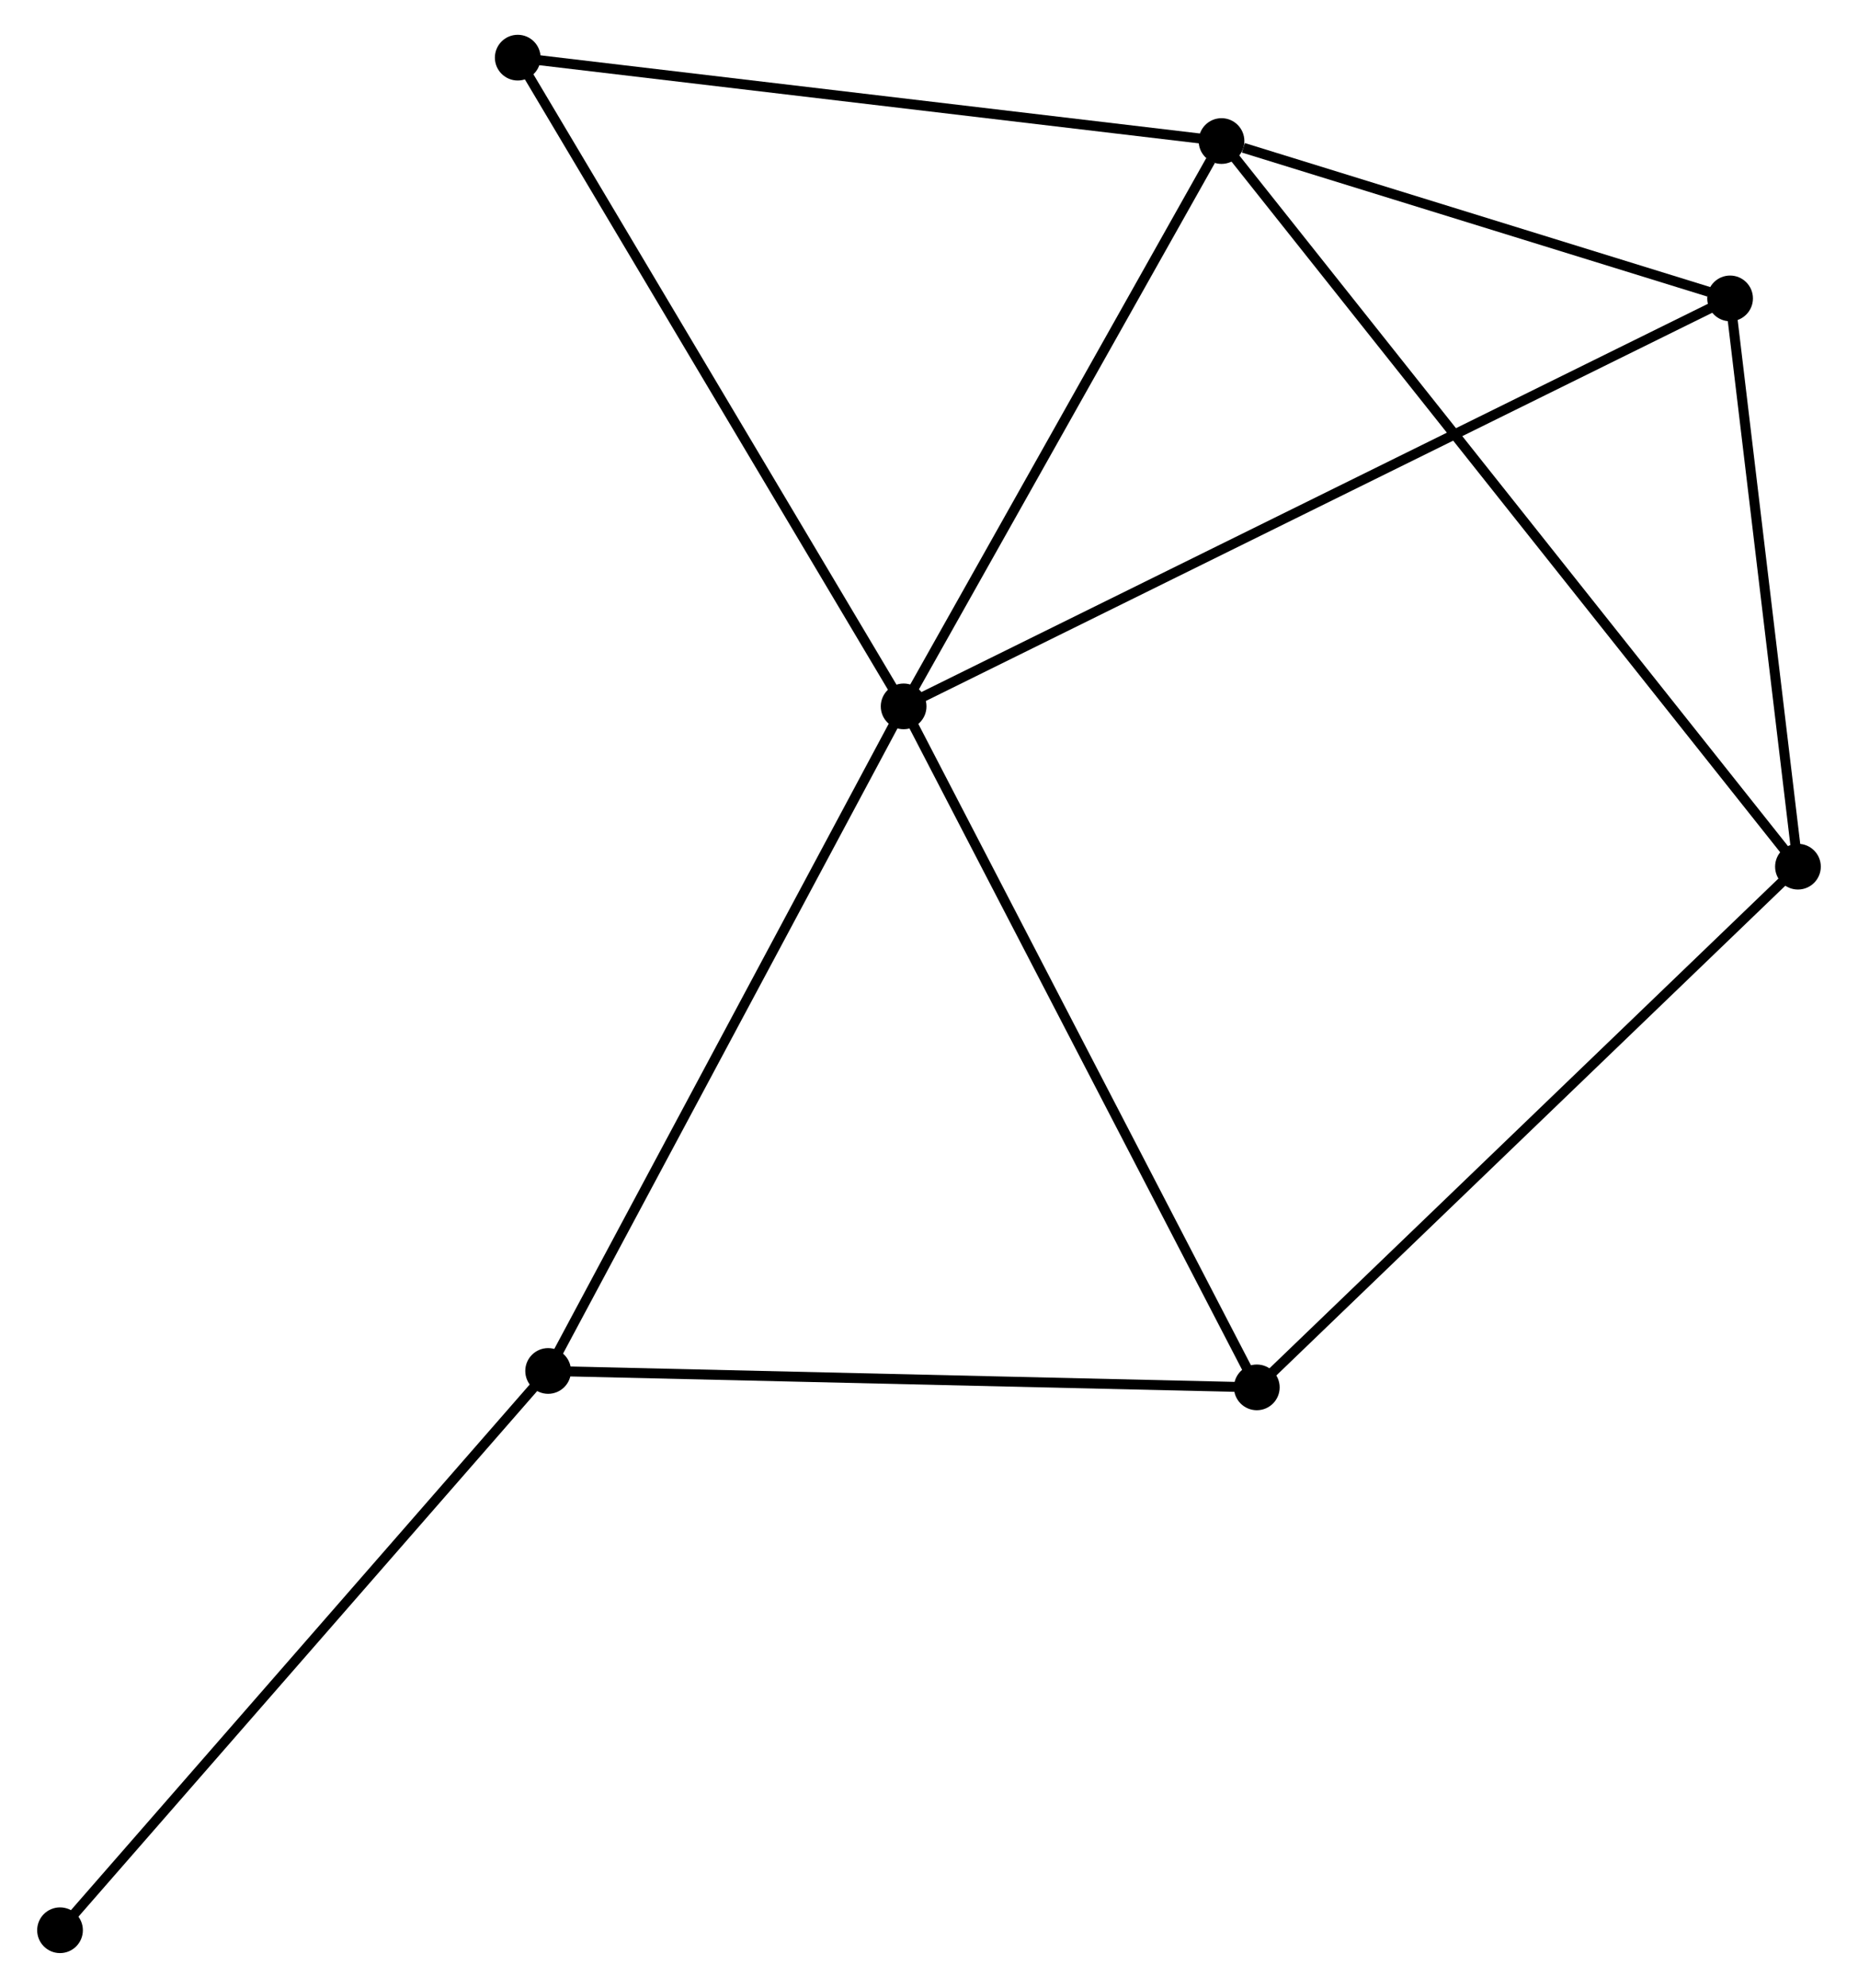 <?xml version="1.0" encoding="UTF-8" standalone="no"?>
<!DOCTYPE svg PUBLIC "-//W3C//DTD SVG 1.1//EN"
 "http://www.w3.org/Graphics/SVG/1.1/DTD/svg11.dtd">
<!-- Generated by graphviz version 2.36.0 (20140111.2315)
 -->
<!-- Title: %3 Pages: 1 -->
<svg width="187pt" height="200pt"
 viewBox="0.00 0.00 186.51 199.99" xmlns="http://www.w3.org/2000/svg" xmlns:xlink="http://www.w3.org/1999/xlink">
<g id="graph0" class="graph" transform="scale(1 1) rotate(0) translate(4 195.994)">
<title>%3</title>
<!-- 0 -->
<g id="node1" class="node"><title>0</title>
<ellipse fill="black" stroke="black" cx="86.702" cy="-124.927" rx="1.8" ry="1.8"/>
</g>
<!-- 1 -->
<g id="node2" class="node"><title>1</title>
<ellipse fill="black" stroke="black" cx="118.694" cy="-181.804" rx="1.8" ry="1.8"/>
</g>
<!-- 0&#45;&#45;1 -->
<g id="edge1" class="edge"><title>0&#45;&#45;1</title>
<path fill="none" stroke="black" d="M87.766,-126.82C92.624,-135.455 112.66,-171.076 117.593,-179.846"/>
</g>
<!-- 3 -->
<g id="node3" class="node"><title>3</title>
<ellipse fill="black" stroke="black" cx="50.924" cy="-58.067" rx="1.8" ry="1.8"/>
</g>
<!-- 0&#45;&#45;3 -->
<g id="edge2" class="edge"><title>0&#45;&#45;3</title>
<path fill="none" stroke="black" d="M85.818,-123.274C80.911,-114.105 57.066,-69.545 51.909,-59.907"/>
</g>
<!-- 4 -->
<g id="node4" class="node"><title>4</title>
<ellipse fill="black" stroke="black" cx="122.246" cy="-56.415" rx="1.8" ry="1.8"/>
</g>
<!-- 0&#45;&#45;4 -->
<g id="edge3" class="edge"><title>0&#45;&#45;4</title>
<path fill="none" stroke="black" d="M87.581,-123.234C92.455,-113.837 116.144,-68.177 121.268,-58.301"/>
</g>
<!-- 5 -->
<g id="node5" class="node"><title>5</title>
<ellipse fill="black" stroke="black" cx="169.877" cy="-165.972" rx="1.8" ry="1.8"/>
</g>
<!-- 0&#45;&#45;5 -->
<g id="edge4" class="edge"><title>0&#45;&#45;5</title>
<path fill="none" stroke="black" d="M88.439,-125.784C99.264,-131.126 157.353,-159.792 168.149,-165.12"/>
</g>
<!-- 6 -->
<g id="node6" class="node"><title>6</title>
<ellipse fill="black" stroke="black" cx="47.865" cy="-190.194" rx="1.8" ry="1.8"/>
</g>
<!-- 0&#45;&#45;6 -->
<g id="edge5" class="edge"><title>0&#45;&#45;6</title>
<path fill="none" stroke="black" d="M85.742,-126.54C80.415,-135.492 54.532,-178.989 48.934,-188.397"/>
</g>
<!-- 1&#45;&#45;5 -->
<g id="edge7" class="edge"><title>1&#45;&#45;5</title>
<path fill="none" stroke="black" d="M120.893,-181.124C129.312,-178.52 159.437,-169.202 167.743,-166.632"/>
</g>
<!-- 1&#45;&#45;6 -->
<g id="edge8" class="edge"><title>1&#45;&#45;6</title>
<path fill="none" stroke="black" d="M116.651,-182.046C106.308,-183.271 59.826,-188.777 49.782,-189.967"/>
</g>
<!-- 2 -->
<g id="node7" class="node"><title>2</title>
<ellipse fill="black" stroke="black" cx="176.707" cy="-108.802" rx="1.8" ry="1.8"/>
</g>
<!-- 1&#45;&#45;2 -->
<g id="edge6" class="edge"><title>1&#45;&#45;2</title>
<path fill="none" stroke="black" d="M119.906,-180.28C127.456,-170.779 167.971,-119.794 175.502,-110.318"/>
</g>
<!-- 3&#45;&#45;4 -->
<g id="edge11" class="edge"><title>3&#45;&#45;4</title>
<path fill="none" stroke="black" d="M52.981,-58.019C63.396,-57.778 110.201,-56.694 120.315,-56.46"/>
</g>
<!-- 7 -->
<g id="node8" class="node"><title>7</title>
<ellipse fill="black" stroke="black" cx="1.8" cy="-1.8" rx="1.8" ry="1.8"/>
</g>
<!-- 3&#45;&#45;7 -->
<g id="edge12" class="edge"><title>3&#45;&#45;7</title>
<path fill="none" stroke="black" d="M49.709,-56.676C42.972,-48.959 10.233,-11.46 3.152,-3.349"/>
</g>
<!-- 2&#45;&#45;4 -->
<g id="edge9" class="edge"><title>2&#45;&#45;4</title>
<path fill="none" stroke="black" d="M175.36,-107.507C167.891,-100.322 131.595,-65.409 123.745,-57.857"/>
</g>
<!-- 2&#45;&#45;5 -->
<g id="edge10" class="edge"><title>2&#45;&#45;5</title>
<path fill="none" stroke="black" d="M176.479,-110.704C175.442,-119.384 171.165,-155.189 170.112,-164.004"/>
</g>
</g>
</svg>
